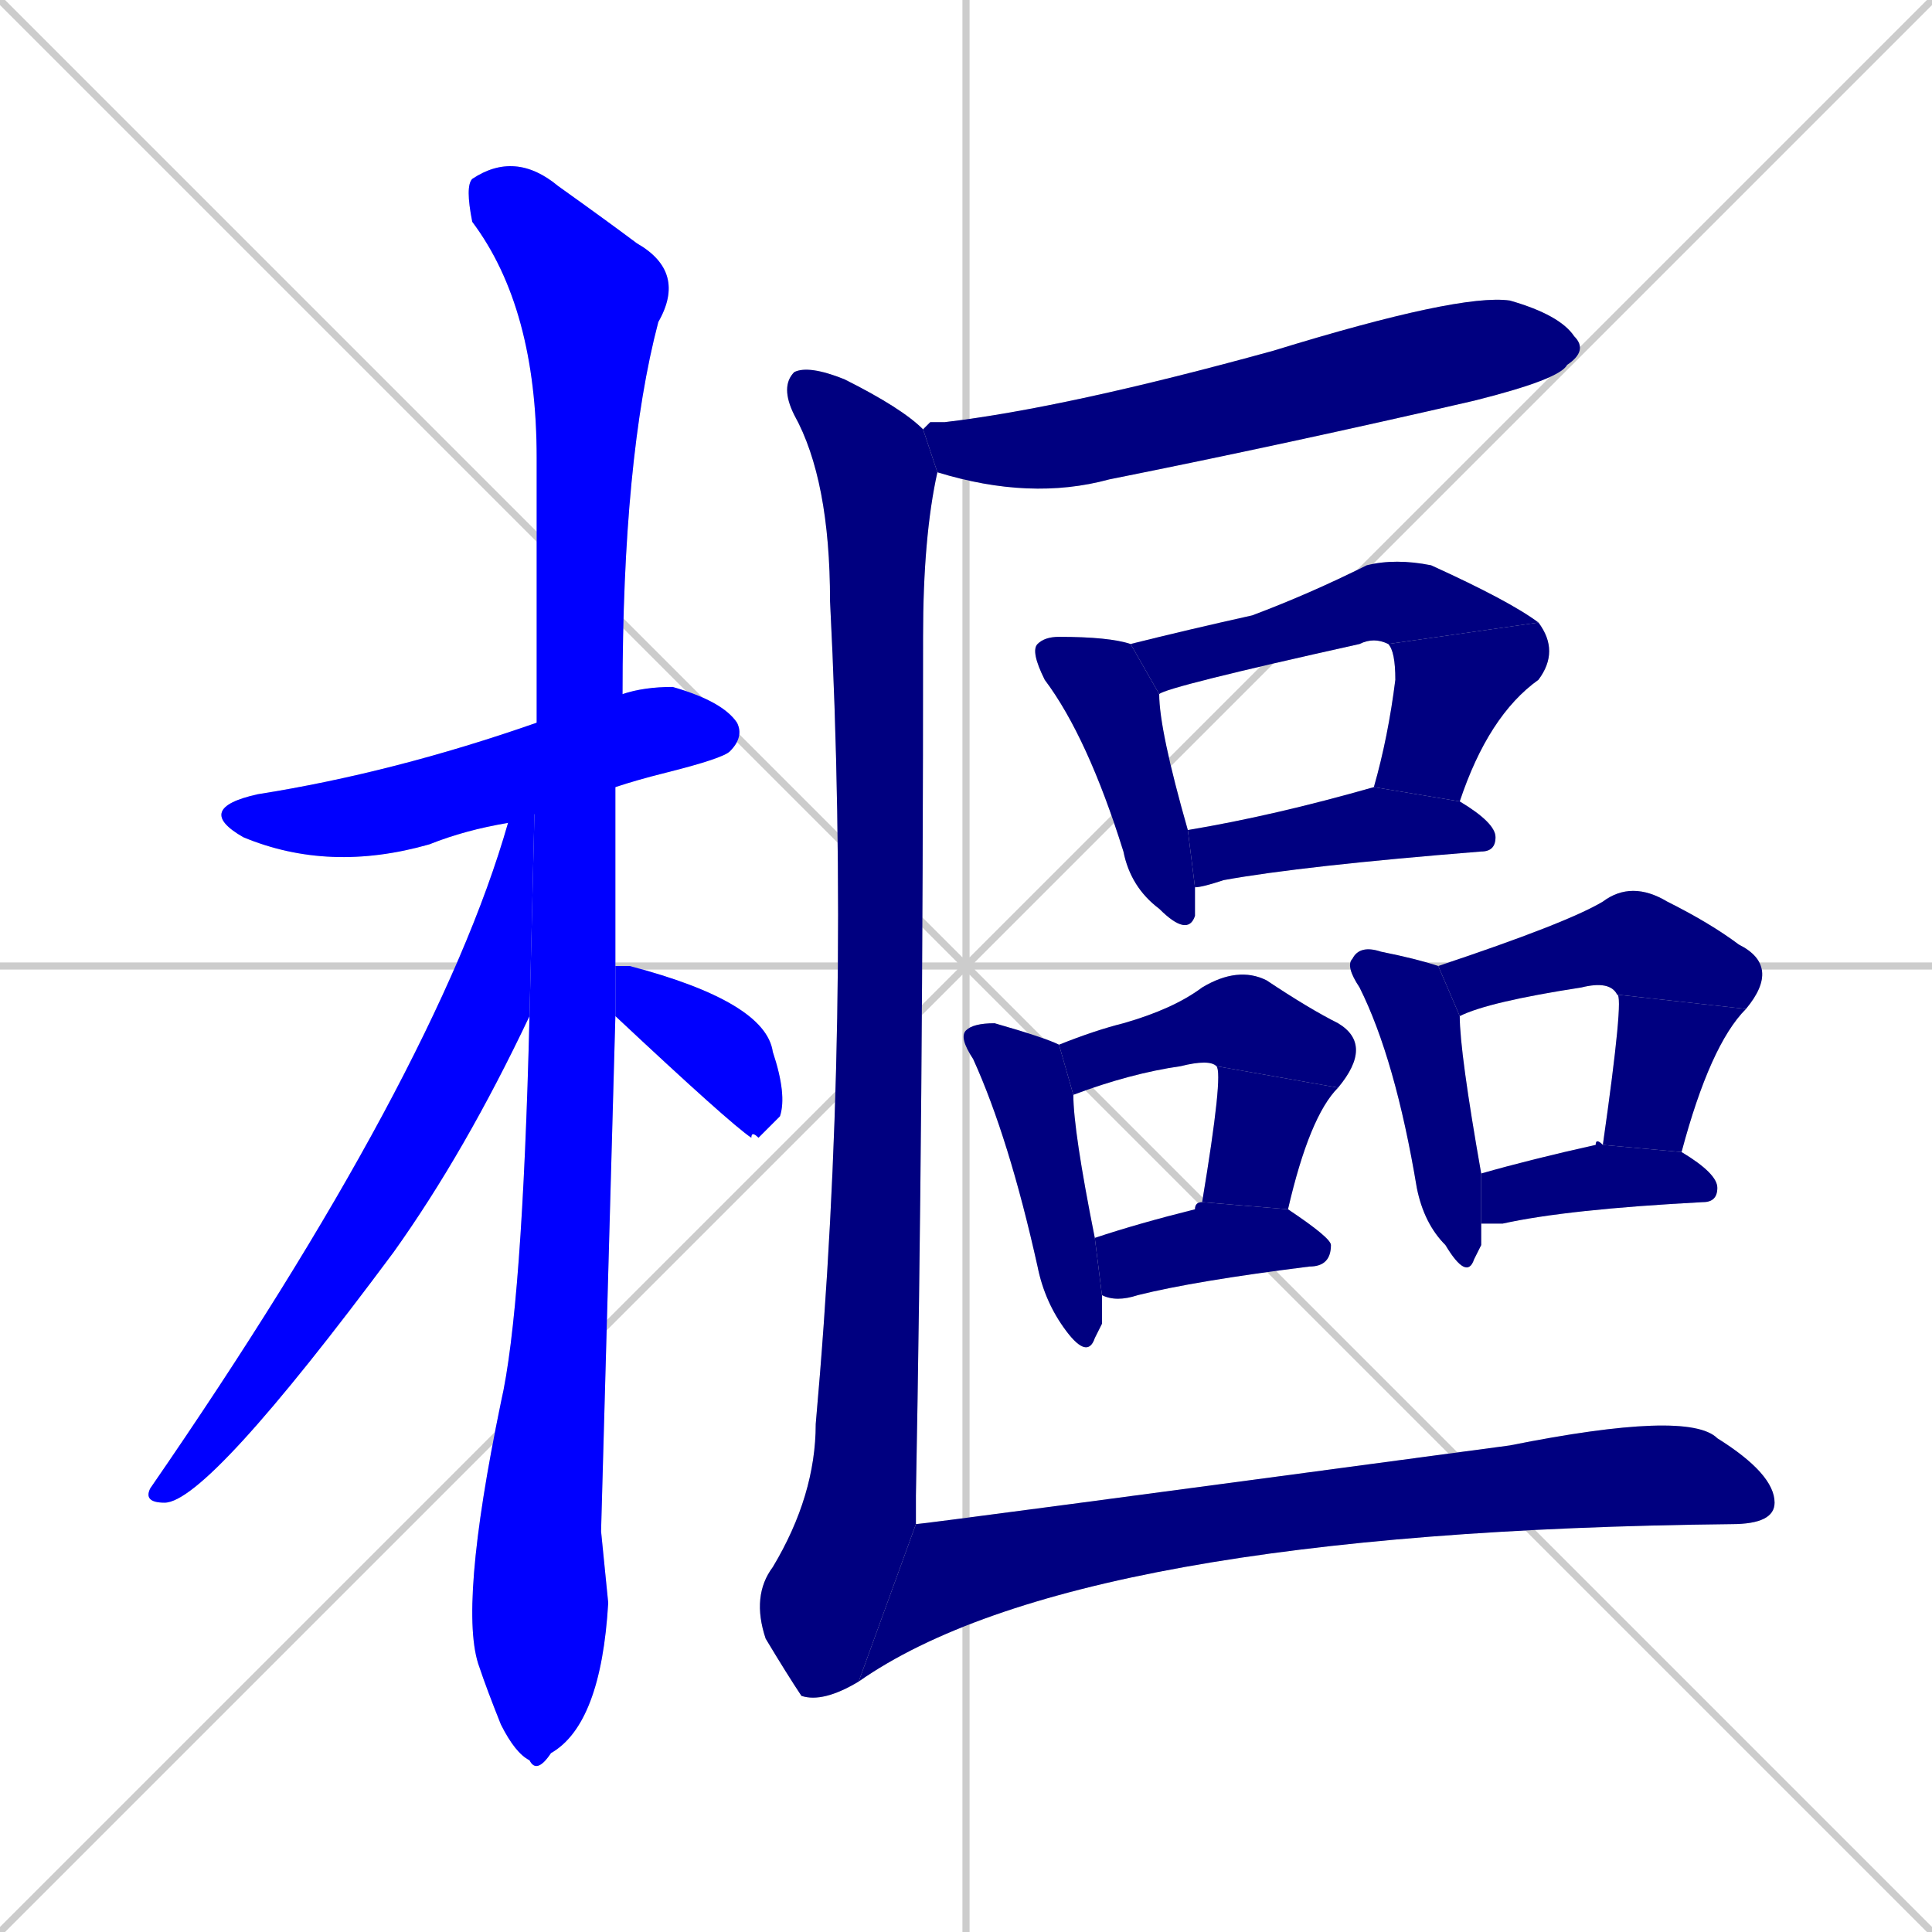 <svg xmlns="http://www.w3.org/2000/svg" xmlns:xlink="http://www.w3.org/1999/xlink" width="270" height="270"><defs><clipPath id="clip-mask-1"><rect x="27" y="96" width="77" height="26"><animate attributeName="x" from="-50" to="27" dur="0.285" begin="0; animate19.end + 1" id="animate1" fill="freeze"/></rect></clipPath><clipPath id="clip-mask-2"><rect x="64" y="21" width="32" height="227"><set attributeName="y" to="-206" begin="0; animate19.end + 1" /><animate attributeName="y" from="-206" to="21" dur="0.841" begin="animate1.end + 0.5" id="animate2" fill="freeze"/></rect></clipPath><clipPath id="clip-mask-3"><rect x="20" y="101" width="55" height="109"><set attributeName="y" to="-8" begin="0; animate19.end + 1" /><animate attributeName="y" from="-8" to="101" dur="0.404" begin="animate2.end + 0.5" id="animate3" fill="freeze"/></rect></clipPath><clipPath id="clip-mask-4"><rect x="86" y="135" width="24" height="24"><set attributeName="x" to="62" begin="0; animate19.end + 1" /><animate attributeName="x" from="62" to="86" dur="0.089" begin="animate3.end + 0.5" id="animate4" fill="freeze"/></rect></clipPath><clipPath id="clip-mask-5"><rect x="129" y="41" width="93" height="29"><set attributeName="x" to="36" begin="0; animate19.end + 1" /><animate attributeName="x" from="36" to="129" dur="0.344" begin="animate4.end + 0.5" id="animate5" fill="freeze"/></rect></clipPath><clipPath id="clip-mask-6"><rect x="144" y="89" width="23" height="42"><set attributeName="y" to="47" begin="0; animate19.end + 1" /><animate attributeName="y" from="47" to="89" dur="0.156" begin="animate5.end + 0.5" id="animate6" fill="freeze"/></rect></clipPath><clipPath id="clip-mask-7"><rect x="158" y="78" width="57" height="19"><set attributeName="x" to="101" begin="0; animate19.end + 1" /><animate attributeName="x" from="101" to="158" dur="0.211" begin="animate6.end + 0.5" id="animate7" fill="freeze"/></rect></clipPath><clipPath id="clip-mask-8"><rect x="192" y="87" width="26" height="25"><set attributeName="y" to="62" begin="0; animate19.end + 1" /><animate attributeName="y" from="62" to="87" dur="0.093" begin="animate7.end" id="animate8" fill="freeze"/></rect></clipPath><clipPath id="clip-mask-9"><rect x="166" y="110" width="43" height="14"><set attributeName="x" to="123" begin="0; animate19.end + 1" /><animate attributeName="x" from="123" to="166" dur="0.159" begin="animate8.end + 0.5" id="animate9" fill="freeze"/></rect></clipPath><clipPath id="clip-mask-10"><rect x="134" y="143" width="20" height="47"><set attributeName="y" to="96" begin="0; animate19.end + 1" /><animate attributeName="y" from="96" to="143" dur="0.174" begin="animate9.end + 0.5" id="animate10" fill="freeze"/></rect></clipPath><clipPath id="clip-mask-11"><rect x="148" y="135" width="44" height="18"><set attributeName="x" to="104" begin="0; animate19.end + 1" /><animate attributeName="x" from="104" to="148" dur="0.163" begin="animate10.end + 0.5" id="animate11" fill="freeze"/></rect></clipPath><clipPath id="clip-mask-12"><rect x="168" y="149" width="19" height="20"><set attributeName="y" to="129" begin="0; animate19.end + 1" /><animate attributeName="y" from="129" to="149" dur="0.074" begin="animate11.end" id="animate12" fill="freeze"/></rect></clipPath><clipPath id="clip-mask-13"><rect x="153" y="168" width="33" height="14"><set attributeName="x" to="120" begin="0; animate19.end + 1" /><animate attributeName="x" from="120" to="153" dur="0.122" begin="animate12.end + 0.5" id="animate13" fill="freeze"/></rect></clipPath><clipPath id="clip-mask-14"><rect x="188" y="132" width="19" height="47"><set attributeName="y" to="85" begin="0; animate19.end + 1" /><animate attributeName="y" from="85" to="132" dur="0.174" begin="animate13.end + 0.5" id="animate14" fill="freeze"/></rect></clipPath><clipPath id="clip-mask-15"><rect x="201" y="123" width="48" height="19"><set attributeName="x" to="153" begin="0; animate19.end + 1" /><animate attributeName="x" from="153" to="201" dur="0.178" begin="animate14.end + 0.5" id="animate15" fill="freeze"/></rect></clipPath><clipPath id="clip-mask-16"><rect x="224" y="139" width="20" height="22"><set attributeName="y" to="117" begin="0; animate19.end + 1" /><animate attributeName="y" from="117" to="139" dur="0.081" begin="animate15.end" id="animate16" fill="freeze"/></rect></clipPath><clipPath id="clip-mask-17"><rect x="207" y="159" width="33" height="12"><set attributeName="x" to="174" begin="0; animate19.end + 1" /><animate attributeName="x" from="174" to="207" dur="0.122" begin="animate16.end + 0.5" id="animate17" fill="freeze"/></rect></clipPath><clipPath id="clip-mask-18"><rect x="105" y="51" width="26" height="187"><set attributeName="y" to="-136" begin="0; animate19.end + 1" /><animate attributeName="y" from="-136" to="51" dur="0.693" begin="animate17.end + 0.5" id="animate18" fill="freeze"/></rect></clipPath><clipPath id="clip-mask-19"><rect x="120" y="197" width="128" height="38"><set attributeName="x" to="-8" begin="0; animate19.end + 1" /><animate attributeName="x" from="-8" to="120" dur="0.474" begin="animate18.end" id="animate19" fill="freeze"/></rect></clipPath></defs><path d="M 0 0 L 270 270 M 270 0 L 0 270 M 135 0 L 135 270 M 0 135 L 270 135" stroke="#CCCCCC" /><path d="M 71 115 Q 65 116 60 118 Q 46 122 34 117 Q 27 113 36 111 Q 55 108 75 101 L 87 97 Q 90 96 94 96 Q 101 98 103 101 Q 104 103 102 105 Q 101 106 93 108 Q 89 109 86 110" fill="#CCCCCC"/><path d="M 84 214 L 85 224 Q 84 241 77 245 Q 75 248 74 246 Q 72 245 70 241 Q 68 236 67 233 Q 64 225 70 196 Q 73 183 74 142 L 75 101 Q 75 82 75 64 Q 75 43 66 31 Q 65 26 66 25 Q 72 21 78 26 Q 85 31 89 34 Q 96 38 92 45 Q 87 64 87 97 L 86 110 Q 86 123 86 135 L 86 142" fill="#CCCCCC"/><path d="M 74 142 Q 65 161 55 175 Q 29 210 23 210 Q 20 210 21 208 Q 61 150 71 115 L 75 101" fill="#CCCCCC"/><path d="M 86 135 Q 87 135 88 135 Q 107 140 108 147 Q 110 153 109 156 Q 107 158 106 159 Q 105 158 105 159 Q 102 157 86 142" fill="#CCCCCC"/><path d="M 130 59 L 132 59 Q 149 57 178 49 Q 204 41 211 42 Q 218 44 220 47 Q 222 49 219 51 Q 218 53 206 56 Q 180 62 155 67 Q 144 70 131 66 L 129 60" fill="#CCCCCC"/><path d="M 167 126 L 167 128 Q 166 131 162 127 Q 158 124 157 119 Q 152 103 146 95 Q 144 91 145 90 Q 146 89 148 89 Q 155 89 158 90 L 162 97 Q 162 102 166 116 L 167 124" fill="#CCCCCC"/><path d="M 194 90 Q 192 89 190 90 Q 163 96 162 97 L 158 90 Q 166 88 175 86 Q 183 83 191 79 Q 195 78 200 79 Q 211 84 215 87" fill="#CCCCCC"/><path d="M 192 110 L 192 110 Q 194 103 195 95 Q 195 91 194 90 L 215 87 Q 218 91 215 95 Q 208 100 204 112" fill="#CCCCCC"/><path d="M 166 116 Q 178 114 192 110 L 204 112 Q 209 115 209 117 Q 209 119 207 119 Q 182 121 171 123 Q 168 124 167 124" fill="#CCCCCC"/><path d="M 154 185 L 153 187 Q 152 190 149 186 Q 146 182 145 177 Q 141 159 136 148 Q 134 145 135 144 Q 136 143 139 143 Q 146 145 148 146 L 150 153 Q 150 158 153 173 L 154 181" fill="#CCCCCC"/><path d="M 148 146 Q 153 144 157 143 Q 164 141 168 138 Q 173 135 177 137 Q 183 141 187 143 Q 192 146 187 152 L 170 149 Q 169 148 165 149 Q 158 150 150 153" fill="#CCCCCC"/><path d="M 187 152 Q 183 156 180 169 L 168 168 Q 171 150 170 149" fill="#CCCCCC"/><path d="M 153 173 Q 159 171 167 169 Q 167 168 168 168 L 180 169 Q 186 173 186 174 Q 186 177 183 177 Q 167 179 159 181 Q 156 182 154 181" fill="#CCCCCC"/><path d="M 207 174 L 206 176 Q 205 179 202 174 Q 199 171 198 166 Q 195 148 190 138 Q 188 135 189 134 Q 190 132 193 133 Q 198 134 201 135 L 204 142 Q 204 147 207 164 L 207 171" fill="#CCCCCC"/><path d="M 201 135 Q 219 129 224 126 Q 228 123 233 126 Q 239 129 243 132 Q 249 135 244 141 L 226 139 Q 225 137 221 138 Q 208 140 204 142" fill="#CCCCCC"/><path d="M 224 160 Q 227 139 226 139 L 244 141 Q 239 146 235 161" fill="#CCCCCC"/><path d="M 207 164 Q 214 162 223 160 Q 223 159 224 160 L 235 161 Q 240 164 240 166 Q 240 168 238 168 Q 219 169 210 171 Q 209 171 207 171" fill="#CCCCCC"/><path d="M 131 66 Q 129 75 129 89 Q 129 156 128 209 Q 128 211 128 213 L 120 235 Q 115 238 112 237 Q 110 234 107 229 Q 105 223 108 219 Q 114 209 114 199 Q 119 143 116 84 Q 116 67 111 58 Q 109 54 111 52 Q 113 51 118 53 Q 126 57 129 60" fill="#CCCCCC"/><path d="M 128 213 Q 129 213 211 202 Q 236 197 240 201 Q 248 206 248 210 Q 248 213 242 213 Q 150 214 120 235" fill="#CCCCCC"/><path d="M 71 115 Q 65 116 60 118 Q 46 122 34 117 Q 27 113 36 111 Q 55 108 75 101 L 87 97 Q 90 96 94 96 Q 101 98 103 101 Q 104 103 102 105 Q 101 106 93 108 Q 89 109 86 110" fill="#0000ff" clip-path="url(#clip-mask-1)" /><path d="M 84 214 L 85 224 Q 84 241 77 245 Q 75 248 74 246 Q 72 245 70 241 Q 68 236 67 233 Q 64 225 70 196 Q 73 183 74 142 L 75 101 Q 75 82 75 64 Q 75 43 66 31 Q 65 26 66 25 Q 72 21 78 26 Q 85 31 89 34 Q 96 38 92 45 Q 87 64 87 97 L 86 110 Q 86 123 86 135 L 86 142" fill="#0000ff" clip-path="url(#clip-mask-2)" /><path d="M 74 142 Q 65 161 55 175 Q 29 210 23 210 Q 20 210 21 208 Q 61 150 71 115 L 75 101" fill="#0000ff" clip-path="url(#clip-mask-3)" /><path d="M 86 135 Q 87 135 88 135 Q 107 140 108 147 Q 110 153 109 156 Q 107 158 106 159 Q 105 158 105 159 Q 102 157 86 142" fill="#0000ff" clip-path="url(#clip-mask-4)" /><path d="M 130 59 L 132 59 Q 149 57 178 49 Q 204 41 211 42 Q 218 44 220 47 Q 222 49 219 51 Q 218 53 206 56 Q 180 62 155 67 Q 144 70 131 66 L 129 60" fill="#000080" clip-path="url(#clip-mask-5)" /><path d="M 167 126 L 167 128 Q 166 131 162 127 Q 158 124 157 119 Q 152 103 146 95 Q 144 91 145 90 Q 146 89 148 89 Q 155 89 158 90 L 162 97 Q 162 102 166 116 L 167 124" fill="#000080" clip-path="url(#clip-mask-6)" /><path d="M 194 90 Q 192 89 190 90 Q 163 96 162 97 L 158 90 Q 166 88 175 86 Q 183 83 191 79 Q 195 78 200 79 Q 211 84 215 87" fill="#000080" clip-path="url(#clip-mask-7)" /><path d="M 192 110 L 192 110 Q 194 103 195 95 Q 195 91 194 90 L 215 87 Q 218 91 215 95 Q 208 100 204 112" fill="#000080" clip-path="url(#clip-mask-8)" /><path d="M 166 116 Q 178 114 192 110 L 204 112 Q 209 115 209 117 Q 209 119 207 119 Q 182 121 171 123 Q 168 124 167 124" fill="#000080" clip-path="url(#clip-mask-9)" /><path d="M 154 185 L 153 187 Q 152 190 149 186 Q 146 182 145 177 Q 141 159 136 148 Q 134 145 135 144 Q 136 143 139 143 Q 146 145 148 146 L 150 153 Q 150 158 153 173 L 154 181" fill="#000080" clip-path="url(#clip-mask-10)" /><path d="M 148 146 Q 153 144 157 143 Q 164 141 168 138 Q 173 135 177 137 Q 183 141 187 143 Q 192 146 187 152 L 170 149 Q 169 148 165 149 Q 158 150 150 153" fill="#000080" clip-path="url(#clip-mask-11)" /><path d="M 187 152 Q 183 156 180 169 L 168 168 Q 171 150 170 149" fill="#000080" clip-path="url(#clip-mask-12)" /><path d="M 153 173 Q 159 171 167 169 Q 167 168 168 168 L 180 169 Q 186 173 186 174 Q 186 177 183 177 Q 167 179 159 181 Q 156 182 154 181" fill="#000080" clip-path="url(#clip-mask-13)" /><path d="M 207 174 L 206 176 Q 205 179 202 174 Q 199 171 198 166 Q 195 148 190 138 Q 188 135 189 134 Q 190 132 193 133 Q 198 134 201 135 L 204 142 Q 204 147 207 164 L 207 171" fill="#000080" clip-path="url(#clip-mask-14)" /><path d="M 201 135 Q 219 129 224 126 Q 228 123 233 126 Q 239 129 243 132 Q 249 135 244 141 L 226 139 Q 225 137 221 138 Q 208 140 204 142" fill="#000080" clip-path="url(#clip-mask-15)" /><path d="M 224 160 Q 227 139 226 139 L 244 141 Q 239 146 235 161" fill="#000080" clip-path="url(#clip-mask-16)" /><path d="M 207 164 Q 214 162 223 160 Q 223 159 224 160 L 235 161 Q 240 164 240 166 Q 240 168 238 168 Q 219 169 210 171 Q 209 171 207 171" fill="#000080" clip-path="url(#clip-mask-17)" /><path d="M 131 66 Q 129 75 129 89 Q 129 156 128 209 Q 128 211 128 213 L 120 235 Q 115 238 112 237 Q 110 234 107 229 Q 105 223 108 219 Q 114 209 114 199 Q 119 143 116 84 Q 116 67 111 58 Q 109 54 111 52 Q 113 51 118 53 Q 126 57 129 60" fill="#000080" clip-path="url(#clip-mask-18)" /><path d="M 128 213 Q 129 213 211 202 Q 236 197 240 201 Q 248 206 248 210 Q 248 213 242 213 Q 150 214 120 235" fill="#000080" clip-path="url(#clip-mask-19)" /></svg>